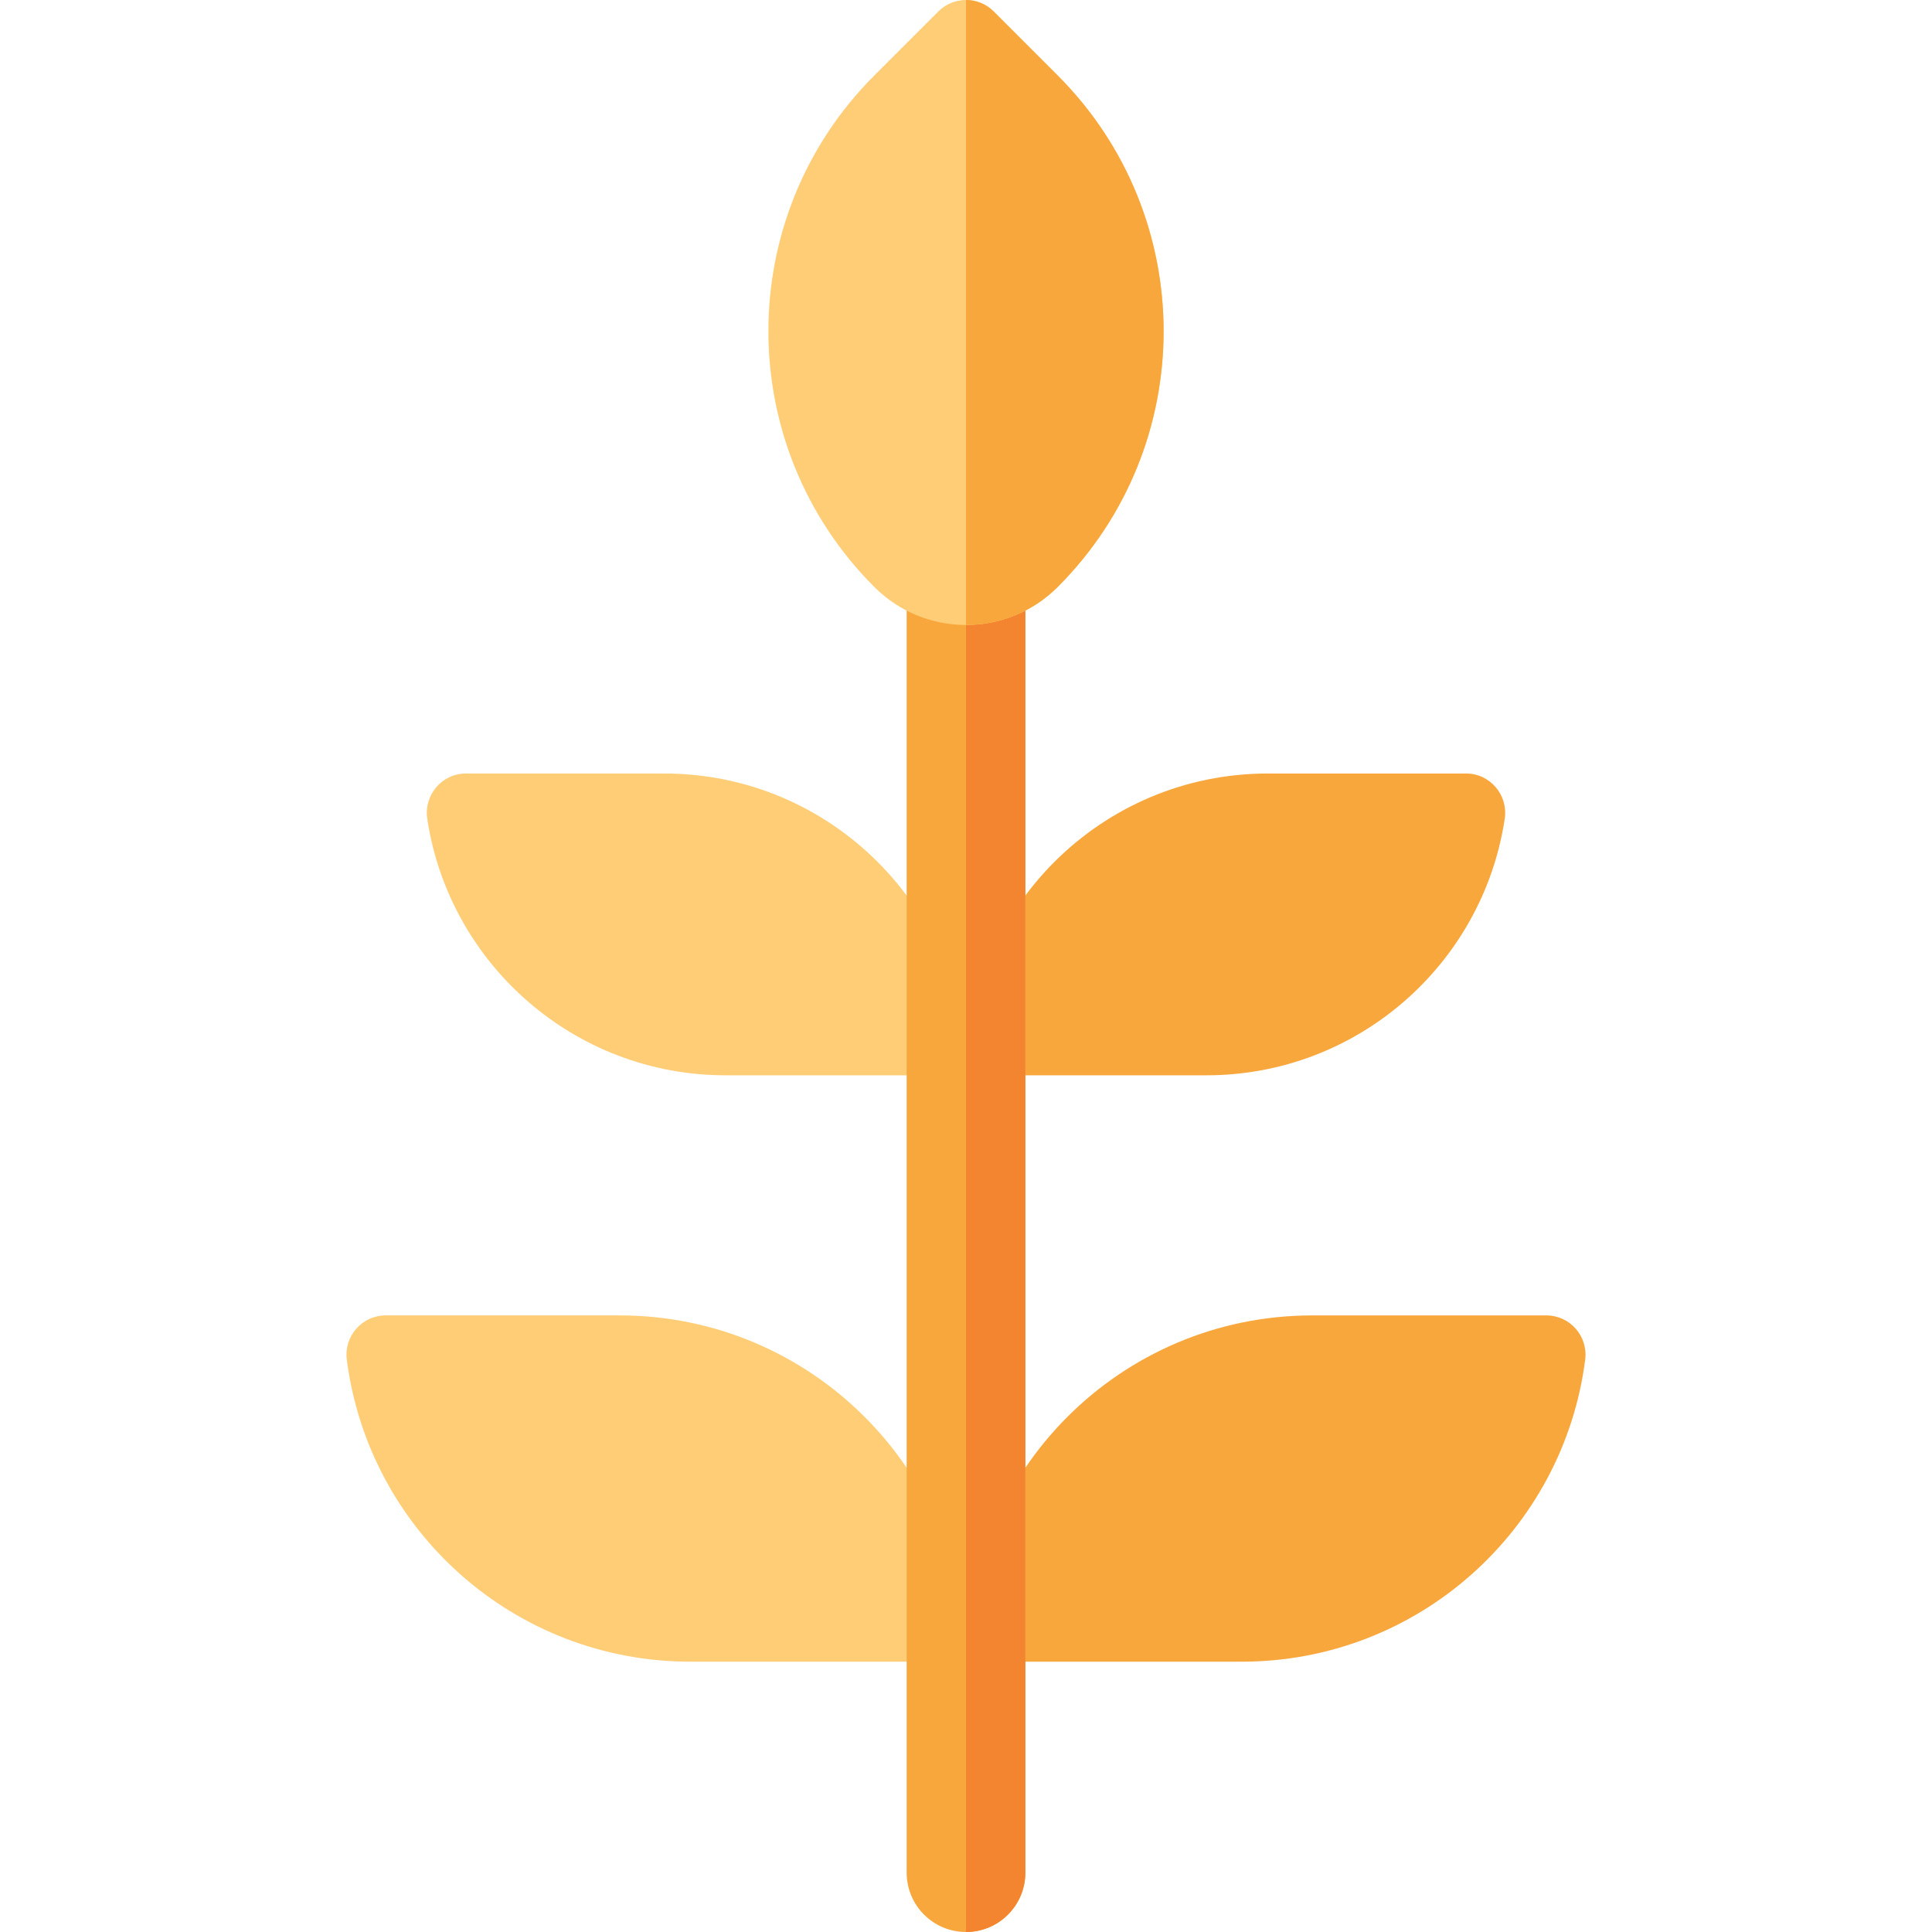 <?xml version="1.0" encoding="iso-8859-1"?>
<!-- Generator: Adobe Illustrator 19.0.0, SVG Export Plug-In . SVG Version: 6.00 Build 0)  -->
<svg xmlns="http://www.w3.org/2000/svg" xmlns:xlink="http://www.w3.org/1999/xlink" version="1.1" id="Layer_1" x="0px" y="0px" viewBox="0 0 493.52 493.52" style="enable-background:new 0 0 493.52 493.52;" xml:space="preserve" width="512" height="512">
<g>
	<path style="fill:#F8A73D;" d="M317.193,424.468H246.76v0c0-48.85,39.601-88.451,88.451-88.451h59.794   c6.038,0,10.688,5.31,9.924,11.299C399.382,390.809,362.239,424.468,317.193,424.468z"/>
	<path style="fill:#FFCD76;" d="M158.309,336.017H98.515c-6.038,0-10.688,5.31-9.924,11.299   c5.547,43.493,42.69,77.152,87.736,77.152h70.433v0C246.76,375.617,207.159,336.017,158.309,336.017z"/>
	<path style="fill:#F8A73D;" d="M308.148,274.682H246.76v0c0-42.577,34.515-77.092,77.092-77.092h50.645   c6.154,0,10.796,5.498,9.879,11.582C378.789,246.237,346.808,274.682,308.148,274.682z"/>
	<path style="fill:#FFCD76;" d="M169.668,197.59h-50.645c-6.154,0-10.796,5.498-9.879,11.582   c5.586,37.064,37.567,65.509,76.227,65.509h61.388v0C246.76,232.105,212.245,197.59,169.668,197.59z"/>
	<path style="fill:#F8A73D;" d="M261.92,151.91v326.45c0,8.37-6.79,15.16-15.16,15.16s-15.16-6.79-15.16-15.16V151.91   c0-8.38,6.79-15.17,15.16-15.17S261.92,143.53,261.92,151.91z"/>
	<path style="fill:#F38531;" d="M261.92,151.91v326.45c0,8.37-6.79,15.16-15.16,15.16V136.74   C255.13,136.74,261.92,143.53,261.92,151.91z"/>
	<path style="fill:#FFCD76;" d="M270.17,149.95c-6.47,6.47-14.94,9.7-23.41,9.7s-16.94-3.23-23.41-9.7   c-36.09-36.09-36.09-94.59,0-130.68l16.34-16.34C241.64,0.98,244.2,0,246.76,0s5.12,0.98,7.07,2.93l16.34,16.34   C306.26,55.36,306.26,113.86,270.17,149.95z"/>
	<path style="fill:#F8A73D;" d="M270.17,149.95c-6.47,6.47-14.94,9.7-23.41,9.7V0c2.56,0,5.12,0.98,7.07,2.93l16.34,16.34   C306.26,55.36,306.26,113.86,270.17,149.95z"/>
</g>















</svg>
